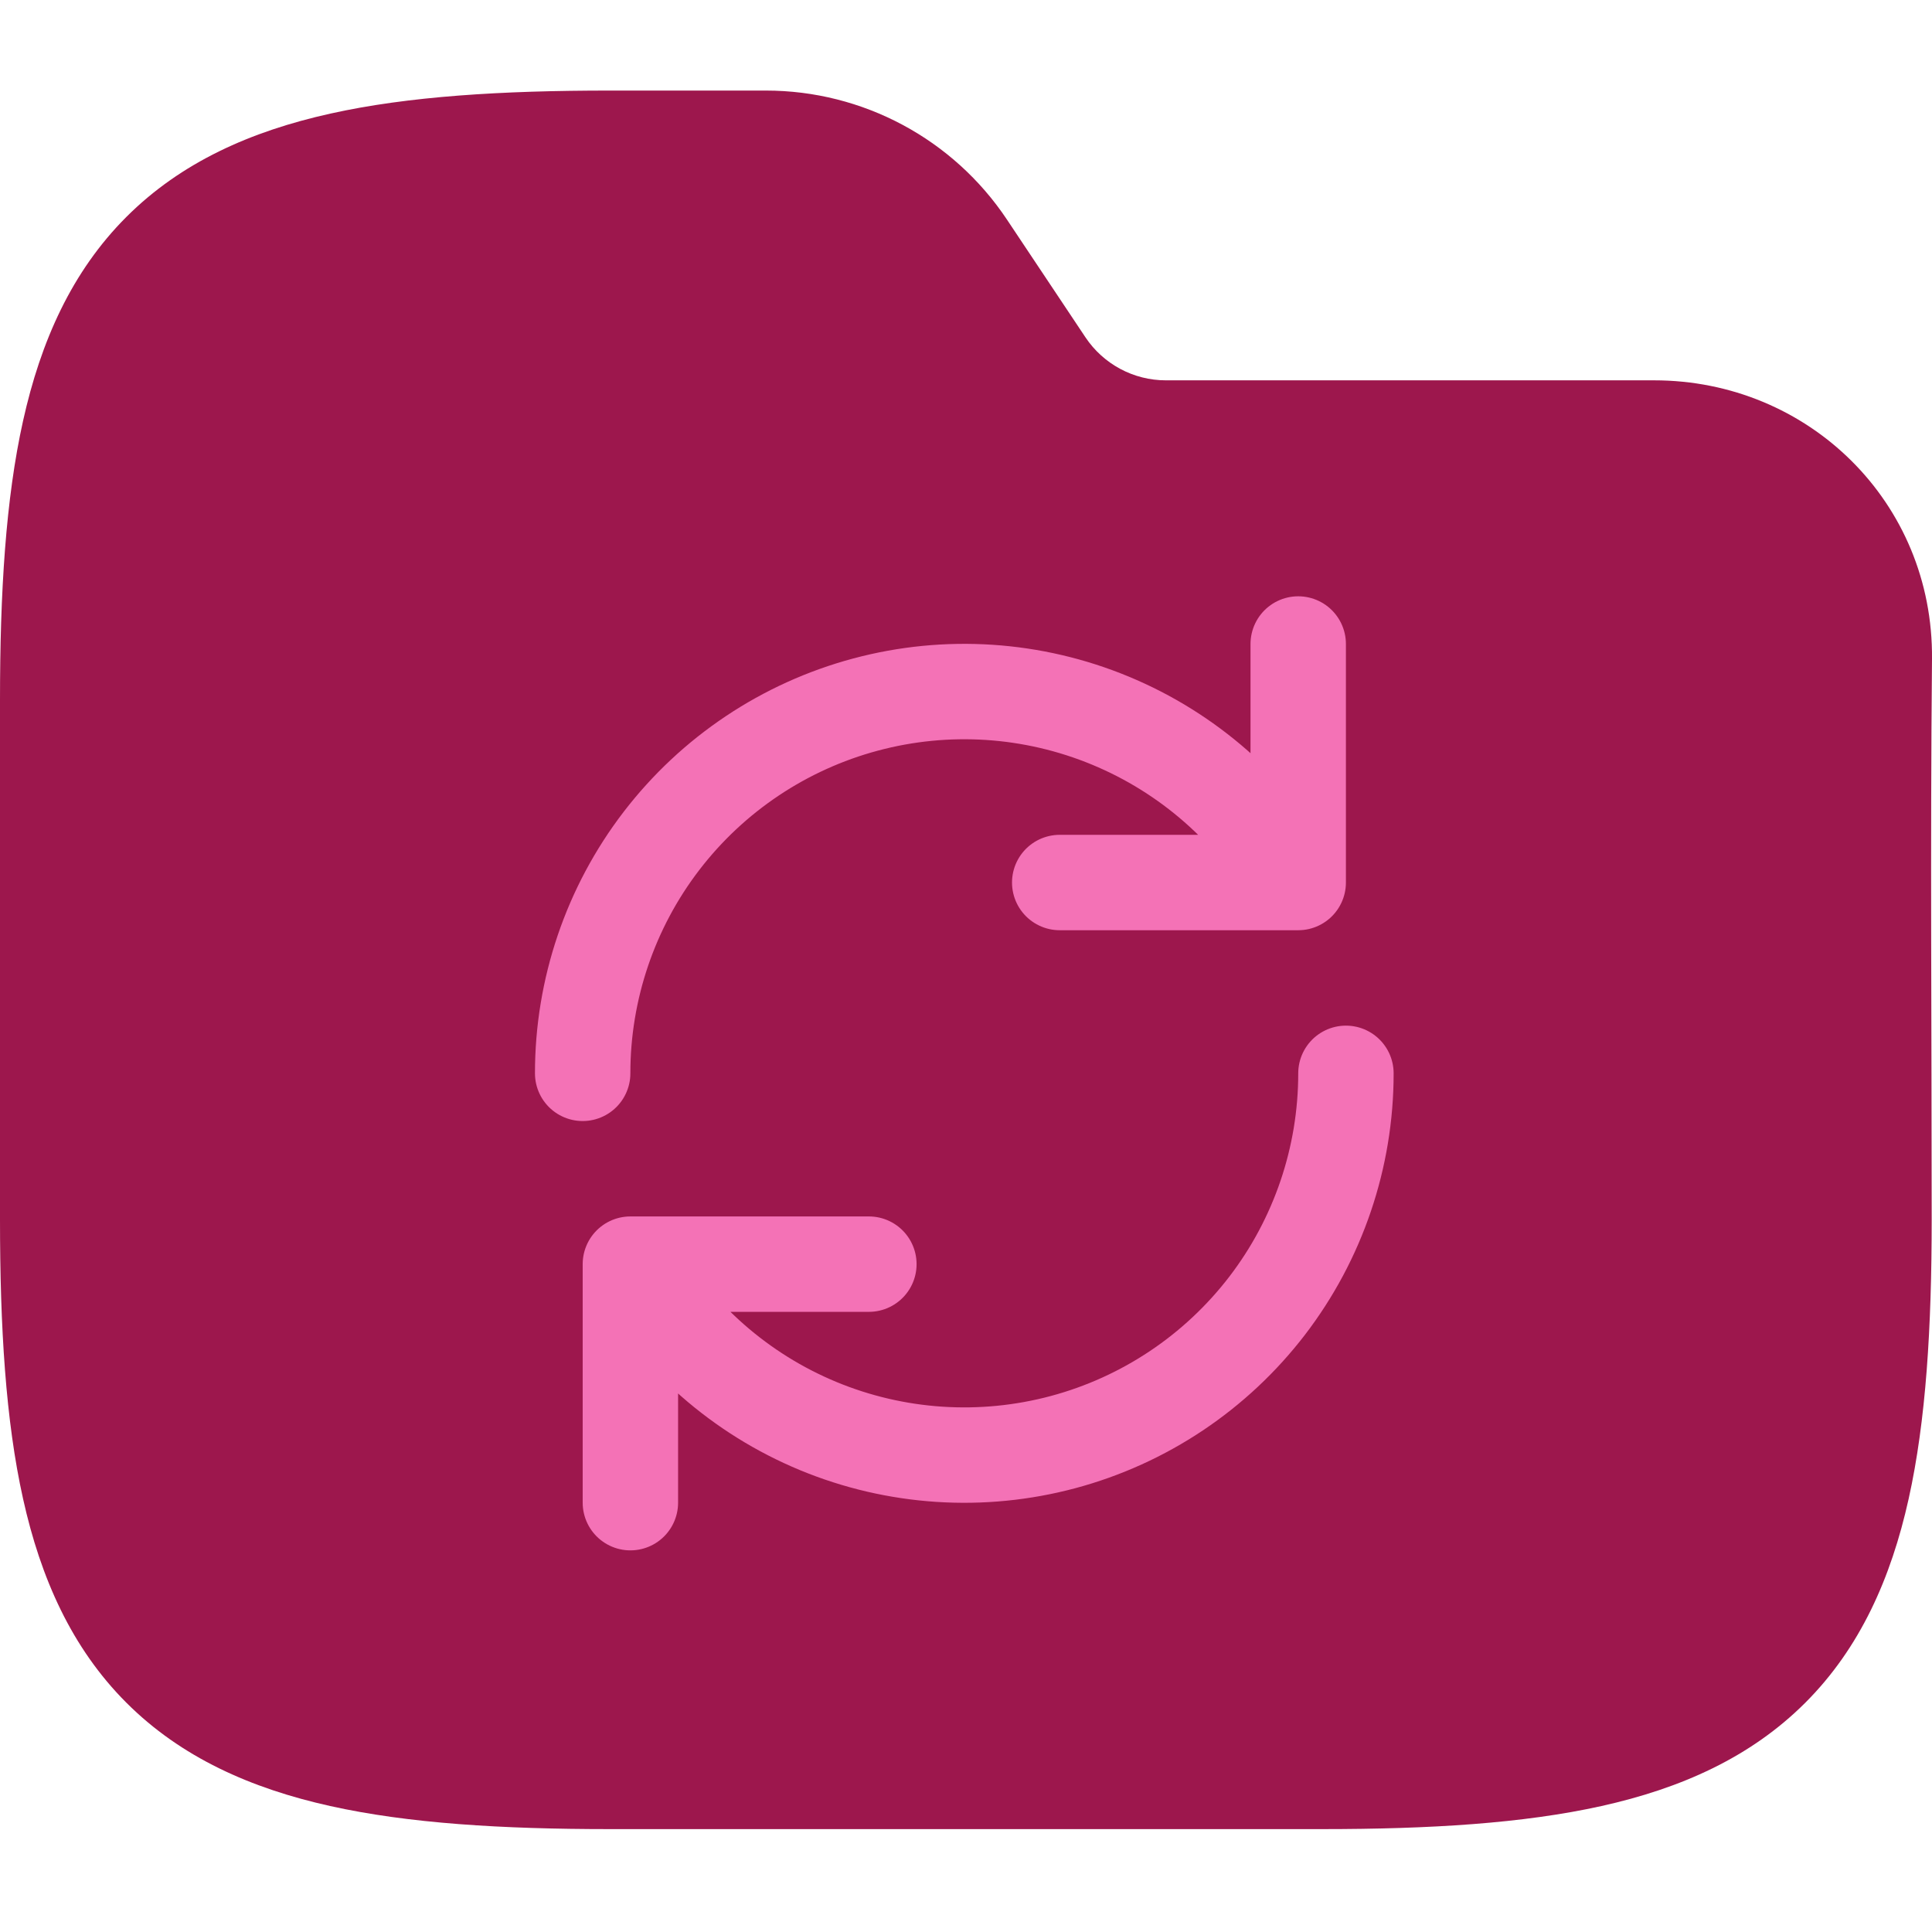 <svg width="63" height="63" viewBox="0 0 63 63" fill="none" xmlns="http://www.w3.org/2000/svg">
<g clip-path="url(#clip0_715_2680)">
<path fill-rule="evenodd" clip-rule="evenodd" d="M10.77 3.705C13.323 3.137 16.364 2.953 19.88 2.953H24.975C28.134 2.953 31.084 4.532 32.836 7.161L35.395 10.999C35.98 11.875 36.963 12.402 38.016 12.402H53.938C58.969 12.402 63.047 16.374 63 21.489C62.942 27.58 62.99 33.673 62.99 39.765C62.99 43.281 62.806 46.321 62.239 48.874C61.664 51.463 60.653 53.739 58.869 55.523C57.085 57.307 54.809 58.318 52.22 58.893C49.667 59.46 46.627 59.645 43.111 59.645H19.88C16.364 59.645 13.323 59.46 10.77 58.893C8.181 58.318 5.905 57.307 4.121 55.523C2.337 53.739 1.327 51.463 0.752 48.874C0.184 46.321 0 43.281 0 39.765V22.833C0 19.317 0.184 16.276 0.752 13.723C1.327 11.134 2.337 8.858 4.121 7.074C5.905 5.29 8.181 4.28 10.77 3.705Z" fill="#9D174D"/>
<path d="M19 35C18.999 32.26 19.902 29.596 21.57 27.421C23.238 25.247 25.577 23.684 28.224 22.975C30.871 22.265 33.678 22.45 36.209 23.499C38.741 24.548 40.855 26.404 42.224 28.778M43.889 35C43.89 37.74 42.986 40.404 41.319 42.579C39.651 44.753 37.312 46.316 34.665 47.025C32.018 47.734 29.211 47.55 26.679 46.501C24.148 45.452 22.034 43.596 20.664 41.222M34.556 28.778H42.333V21M28.333 41.222H20.556V49" stroke="#F472B6" stroke-width="3.111" stroke-linecap="round" stroke-linejoin="round"/>
</g>
<defs>
<clipPath id="clip0_715_2680">
<rect width="63" height="63" fill="white"/>
</clipPath>
</defs>
</svg>
